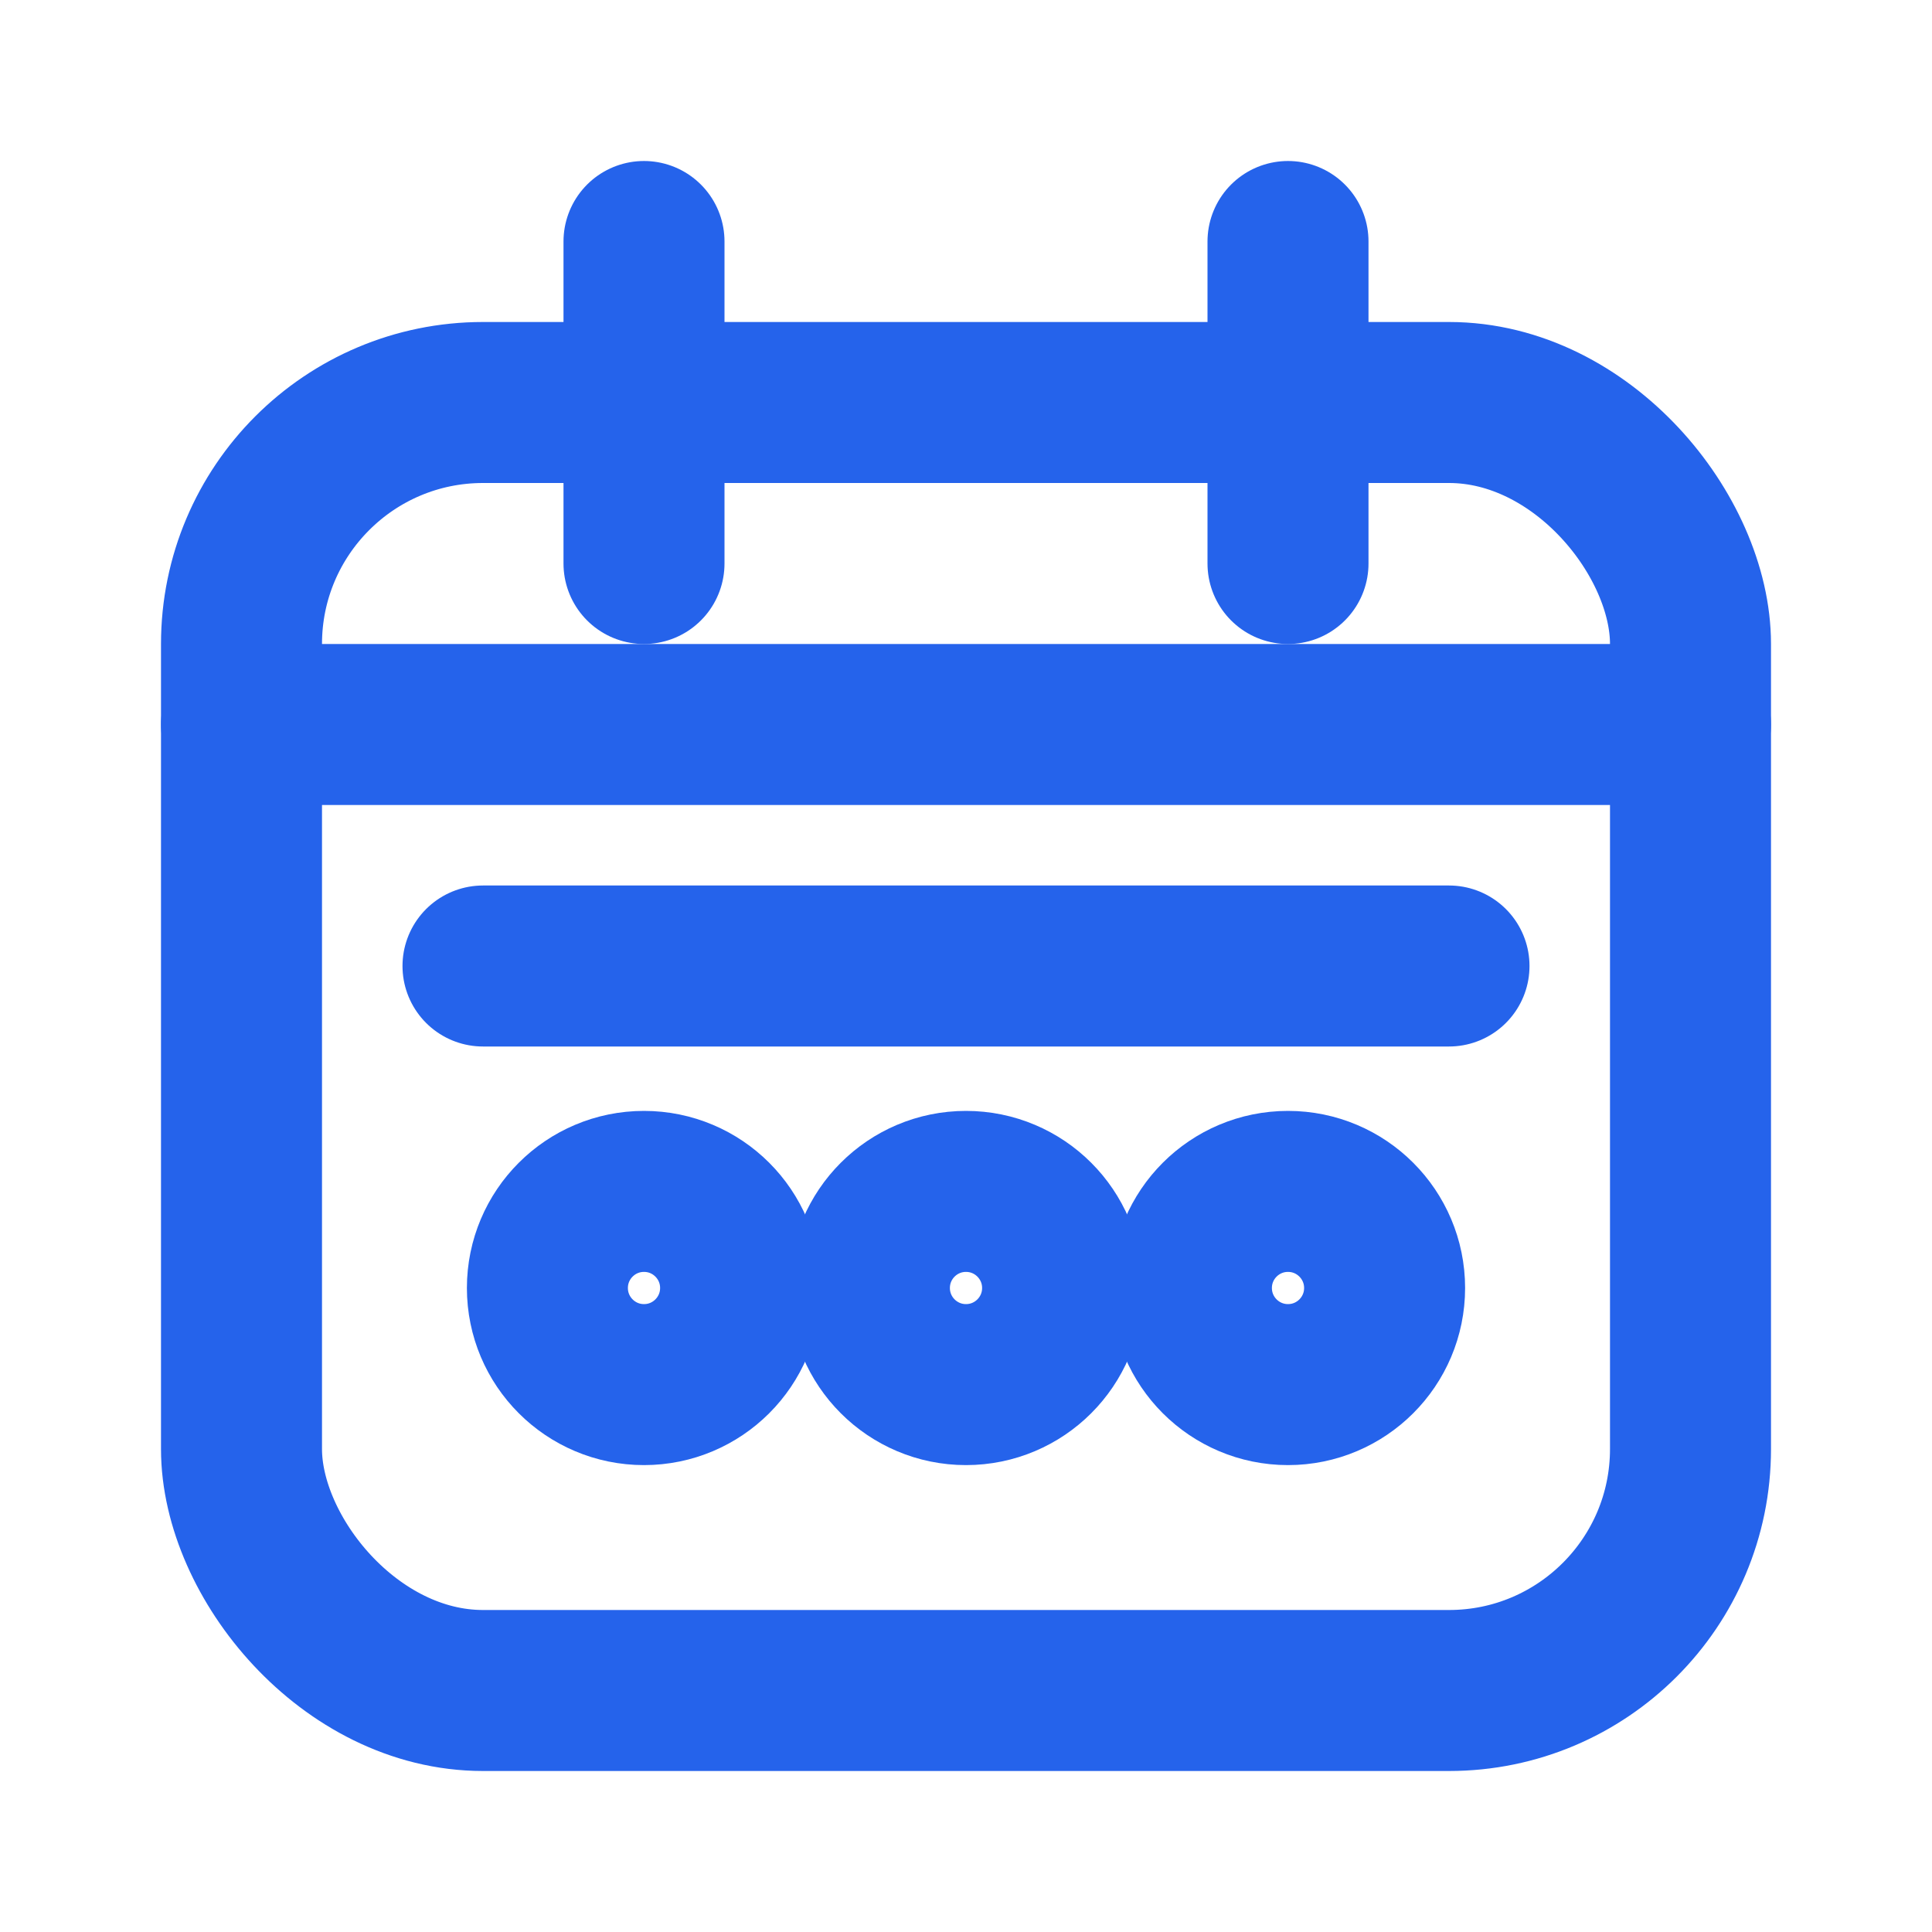 <svg xmlns="http://www.w3.org/2000/svg" width="24" height="24" viewBox="0 0 24 24" fill="none" stroke="#2563eb" stroke-width="2" stroke-linecap="round" stroke-linejoin="round">
  <rect x="3" y="5" width="18" height="16" rx="3" ry="3"/>
  <line x1="8" y1="3" x2="8" y2="7"/>
  <line x1="16" y1="3" x2="16" y2="7"/>
  <line x1="3" y1="9" x2="21" y2="9"/>
  <!-- Indicador de ano: barra no topo -->
  <line x1="6" y1="12" x2="18" y2="12"/>
  <!-- Três marcadores para trimestres -->
  <circle cx="8" cy="16" r="1.2"/>
  <circle cx="12" cy="16" r="1.2"/>
  <circle cx="16" cy="16" r="1.2"/>
</svg>